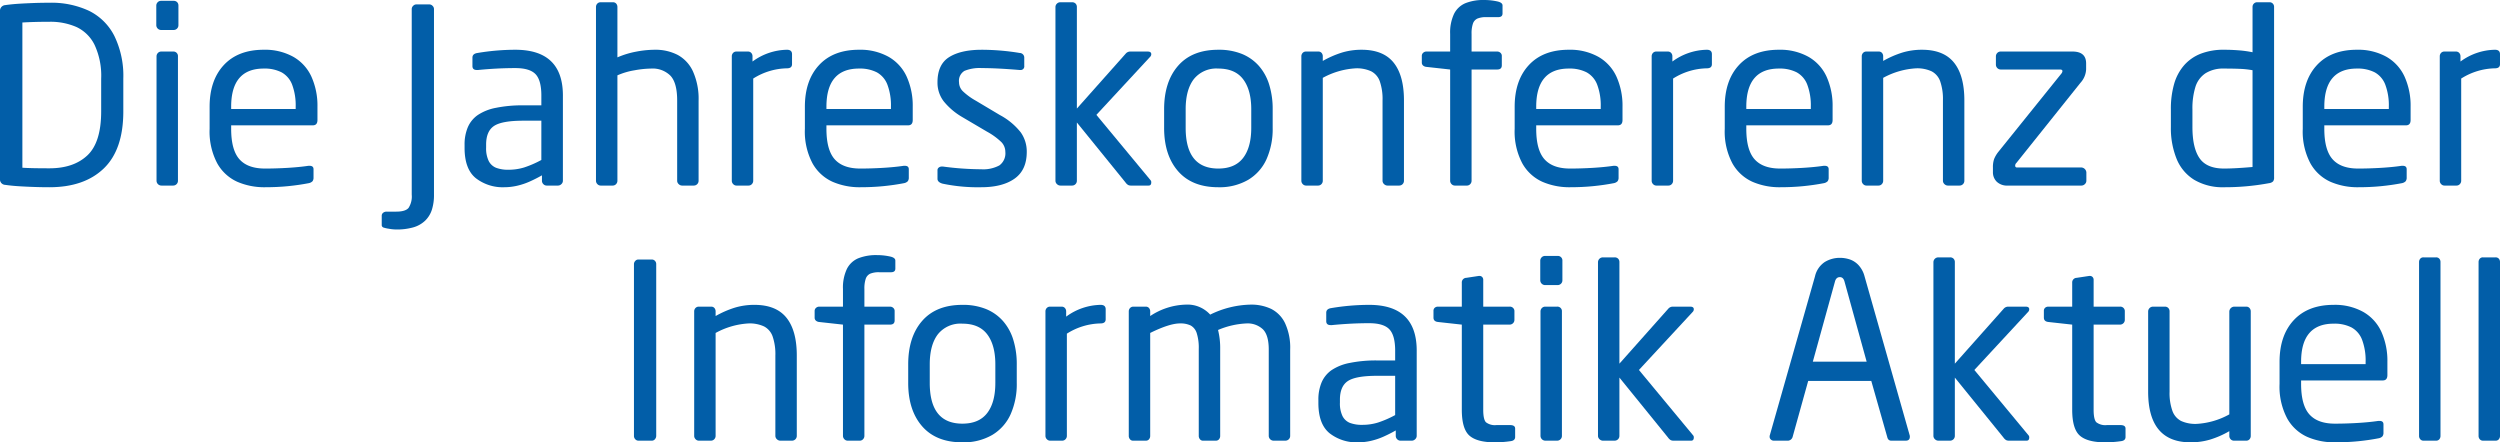 <svg id="Layer_1" data-name="Layer 1" xmlns="http://www.w3.org/2000/svg" viewBox="0 0 615.322 108.872"><defs><style>.cls-1{fill:#025ea8;}</style></defs><title>material</title><path class="cls-1" d="M30.352,27.422q0,9.404-4.805,14.033T12.158,46.084q-2.285,0-4.702-.102t-3.677-.205q-1.26-.102-2.52-.278A1.336,1.336,0,0,1,0,44.004V2.783A1.395,1.395,0,0,1,1.26,1.26q1.259-.176,2.52-.278T7.456.776Q9.873.674,12.158.674A21.889,21.889,0,0,1,21.914,2.666a13.829,13.829,0,0,1,6.24,6.196,22.448,22.448,0,0,1,2.197,10.474Zm-5.449,0V19.336a17.951,17.951,0,0,0-1.626-8.291A9.417,9.417,0,0,0,18.823,6.65a15.946,15.946,0,0,0-6.665-1.289q-3.663,0-6.65.176V41.279q1.934.146,6.65.146,5.977,0,9.36-3.193T24.902,27.422Z"/><path class="cls-1" d="M43.916,6.182a1.144,1.144,0,0,1-.352.864,1.183,1.183,0,0,1-.85.337H39.668a1.2,1.2,0,0,1-1.201-1.201V1.406a1.183,1.183,0,0,1,.337-.85A1.144,1.144,0,0,1,39.668.205h3.047a1.189,1.189,0,0,1,.879.322,1.188,1.188,0,0,1,.322.879Zm-.117,38.291a1.144,1.144,0,0,1-.352.864,1.183,1.183,0,0,1-.85.337H39.727a1.2,1.2,0,0,1-1.201-1.201V13.887a1.183,1.183,0,0,1,.337-.85,1.144,1.144,0,0,1,.864-.352h2.871a1.113,1.113,0,0,1,1.201,1.201Z"/><path class="cls-1" d="M78.135,29.531q0,1.318-1.143,1.318H56.895v.85q0,5.215,2.036,7.5t6.284,2.285q2.783,0,5.669-.176t5.024-.498h.293q.967,0,.967.85v2.022a1.448,1.448,0,0,1-.249.923,1.761,1.761,0,0,1-.952.483q-2.432.469-5.083.732t-5.669.264a16.7,16.7,0,0,1-6.826-1.348,10.679,10.679,0,0,1-4.922-4.541,16.701,16.701,0,0,1-1.875-8.496v-5.42q0-6.504,3.501-10.269t9.829-3.765a14.31,14.31,0,0,1,7.251,1.728,10.766,10.766,0,0,1,4.482,4.907,17.372,17.372,0,0,1,1.48,7.397Zm-5.361-2.695v-.557a14.456,14.456,0,0,0-.864-5.42,5.813,5.813,0,0,0-2.593-3.047,9.16,9.16,0,0,0-4.394-.938q-8.027,0-8.027,9.404v.557Z"/><path class="cls-1" d="M106.816,47.9a11.898,11.898,0,0,1-.527,3.75,6.508,6.508,0,0,1-1.67,2.681,7.015,7.015,0,0,1-2.886,1.626,14.768,14.768,0,0,1-4.233.527,10.684,10.684,0,0,1-1.831-.19,7.808,7.808,0,0,1-1.333-.308.647.647,0,0,1-.381-.644V53.115a.904.904,0,0,1,.352-.747,1.327,1.327,0,0,1,.85-.278H97.5q2.285,0,3.062-.923a5.181,5.181,0,0,0,.776-3.267V2.227a1.093,1.093,0,0,1,.352-.791,1.093,1.093,0,0,1,.791-.352h3.193a1.093,1.093,0,0,1,.791.352,1.093,1.093,0,0,1,.352.791Z"/><path class="cls-1" d="M138.545,44.473a1.116,1.116,0,0,1-.381.85,1.191,1.191,0,0,1-.82.352h-2.783a1.124,1.124,0,0,1-.82-.352,1.157,1.157,0,0,1-.352-.85V43.154q-1.494.85-3.003,1.523a16.832,16.832,0,0,1-3.106,1.04,14.059,14.059,0,0,1-3.149.366A10.777,10.777,0,0,1,117.1,43.843q-2.754-2.241-2.754-7.456v-.732a10.838,10.838,0,0,1,.791-4.321,7.074,7.074,0,0,1,2.432-3.003,12.105,12.105,0,0,1,4.468-1.787,32.34,32.34,0,0,1,6.782-.615h4.424V23.525q0-3.779-1.435-5.273t-4.98-1.494q-4.366,0-9.17.469h-.293q-1.084,0-1.084-.967V14.18q0-.967,1.26-1.143a56.438,56.438,0,0,1,9.287-.791q11.718,0,11.719,11.279Zm-5.303-5.098V29.707h-4.424q-5.303,0-7.236,1.304t-1.934,4.585v.732a7.123,7.123,0,0,0,.63,3.281,3.504,3.504,0,0,0,1.816,1.685,8.209,8.209,0,0,0,3.062.483,12.963,12.963,0,0,0,3.882-.571A25.238,25.238,0,0,0,133.242,39.375Z"/><path class="cls-1" d="M171.943,44.473a1.176,1.176,0,0,1-1.172,1.201h-2.9a1.19,1.19,0,0,1-.82-.352,1.115,1.115,0,0,1-.381-.85V24.727q0-4.336-1.655-6.094a6.225,6.225,0,0,0-4.761-1.758,24.406,24.406,0,0,0-4.072.425,17.221,17.221,0,0,0-4.219,1.245V44.473a1.185,1.185,0,0,1-.337.85,1.11,1.11,0,0,1-.835.352h-2.959a1.093,1.093,0,0,1-.791-.352,1.157,1.157,0,0,1-.352-.85V1.758a1.197,1.197,0,0,1,.322-.864,1.085,1.085,0,0,1,.82-.337H150.85a1.029,1.029,0,0,1,.82.337,1.272,1.272,0,0,1,.293.864V14.121a21.375,21.375,0,0,1,4.6-1.406,24.661,24.661,0,0,1,4.6-.469,11.875,11.875,0,0,1,5.669,1.289,8.723,8.723,0,0,1,3.765,4.131,16.442,16.442,0,0,1,1.348,7.061Z"/><path class="cls-1" d="M194.941,15.791q0,1.025-1.26,1.025a16.004,16.004,0,0,0-8.291,2.52V44.473a1.185,1.185,0,0,1-.337.85,1.11,1.11,0,0,1-.835.352H181.26a1.093,1.093,0,0,1-.791-.352,1.157,1.157,0,0,1-.352-.85V13.887a1.197,1.197,0,0,1,.322-.864,1.085,1.085,0,0,1,.82-.337h2.812a1.075,1.075,0,0,1,.835.337,1.232,1.232,0,0,1,.308.864v1.26a14.668,14.668,0,0,1,8.467-2.9q1.259,0,1.26,1.084Z"/><path class="cls-1" d="M224.648,29.531q0,1.318-1.143,1.318H203.408v.85q0,5.215,2.036,7.5t6.284,2.285q2.783,0,5.669-.176t5.024-.498h.293q.967,0,.967.85v2.022a1.448,1.448,0,0,1-.249.923,1.761,1.761,0,0,1-.952.483q-2.432.469-5.083.732t-5.669.264a16.7,16.7,0,0,1-6.826-1.348,10.679,10.679,0,0,1-4.922-4.541,16.701,16.701,0,0,1-1.875-8.496v-5.42q0-6.504,3.501-10.269t9.829-3.765a14.31,14.31,0,0,1,7.251,1.728,10.766,10.766,0,0,1,4.482,4.907,17.372,17.372,0,0,1,1.48,7.397Zm-5.361-2.695v-.557a14.456,14.456,0,0,0-.864-5.42,5.813,5.813,0,0,0-2.593-3.047,9.16,9.16,0,0,0-4.394-.938q-8.027,0-8.027,9.404v.557Z"/><path class="cls-1" d="M252.715,37.383q0,4.453-2.988,6.577t-8.232,2.124a42.139,42.139,0,0,1-9.492-.879q-1.26-.352-1.26-1.201V41.895a.791.791,0,0,1,.322-.659,1.209,1.209,0,0,1,.762-.249h.234a72.797,72.797,0,0,0,9.434.674,8.364,8.364,0,0,0,4.482-.952,3.661,3.661,0,0,0,1.465-3.325,3.457,3.457,0,0,0-.967-2.402,16.434,16.434,0,0,0-3.545-2.578l-6.064-3.574a16.608,16.608,0,0,1-4.57-3.867,7.521,7.521,0,0,1-1.553-4.717q0-4.394,2.886-6.196t7.983-1.802a57.676,57.676,0,0,1,9.375.791A1.135,1.135,0,0,1,252.1,14.238v1.963a.894.894,0,0,1-.996,1.025h-.176q-5.625-.469-9.316-.469a9.724,9.724,0,0,0-4.233.689,2.844,2.844,0,0,0-1.333,2.798,3.121,3.121,0,0,0,.938,2.212,15.862,15.862,0,0,0,3.193,2.329L246.123,28.33a16.241,16.241,0,0,1,5.112,4.248A8.166,8.166,0,0,1,252.715,37.383Z"/><path class="cls-1" d="M283.359,44.883q0,.791-.644.791h-4.336a1.537,1.537,0,0,1-.718-.146,2.306,2.306,0,0,1-.659-.644L265.049,30.146V44.473a1.176,1.176,0,0,1-1.172,1.201h-2.9a1.19,1.19,0,0,1-.82-.352,1.115,1.115,0,0,1-.381-.85V1.758a1.157,1.157,0,0,1,.352-.85,1.157,1.157,0,0,1,.85-.352h2.9a1.149,1.149,0,0,1,.85.322,1.188,1.188,0,0,1,.322.879V26.719l12.012-13.506a1.48,1.48,0,0,1,1.201-.527h4.189q.907,0,.908.644a.928.928,0,0,1-.293.674L269.853,28.271l13.33,16.084A.716.716,0,0,1,283.359,44.883Z"/><path class="cls-1" d="M313.242,31.465a18.223,18.223,0,0,1-1.523,7.734,11.326,11.326,0,0,1-4.541,5.083,14.043,14.043,0,0,1-7.324,1.802q-6.445,0-9.888-3.94t-3.442-10.679v-4.57q0-6.768,3.442-10.708t9.888-3.94a15.131,15.131,0,0,1,5.815,1.025,11.226,11.226,0,0,1,4.175,2.944,12.534,12.534,0,0,1,2.549,4.644,20.209,20.209,0,0,1,.85,6.035Zm-5.273,0v-4.57q0-4.746-1.992-7.383t-6.123-2.637a7.098,7.098,0,0,0-6.035,2.622q-1.993,2.622-1.992,7.397v4.57q0,10.02,8.027,10.02,4.102,0,6.108-2.607T307.969,31.465Z"/><path class="cls-1" d="M345.557,44.473a1.176,1.176,0,0,1-1.172,1.201h-2.9a1.191,1.191,0,0,1-.82-.352,1.115,1.115,0,0,1-.381-.85V24.727a13.364,13.364,0,0,0-.674-4.702,4.416,4.416,0,0,0-2.125-2.476,8.434,8.434,0,0,0-3.793-.732,19.061,19.061,0,0,0-8.116,2.344V44.473a1.185,1.185,0,0,1-.337.85,1.11,1.11,0,0,1-.835.352h-2.959a1.093,1.093,0,0,1-.791-.352,1.157,1.157,0,0,1-.352-.85V13.887a1.197,1.197,0,0,1,.322-.864,1.085,1.085,0,0,1,.82-.337h3.018a1.029,1.029,0,0,1,.82.337,1.272,1.272,0,0,1,.293.864V15a23.955,23.955,0,0,1,4.775-2.08,16.604,16.604,0,0,1,4.776-.674q5.332,0,7.881,3.164t2.549,9.316Z"/><path class="cls-1" d="M369.815,3.311q0,.908-1.084.908H365.86a5.508,5.508,0,0,0-2.227.352,2.118,2.118,0,0,0-1.099,1.23,7.452,7.452,0,0,0-.337,2.549v4.336h6.299a1.154,1.154,0,0,1,.806.308.975.975,0,0,1,.337.747V16.084q0,1.025-1.143,1.025h-6.299V44.473a1.183,1.183,0,0,1-.337.85,1.077,1.077,0,0,1-.806.352h-2.93a1.122,1.122,0,0,1-.864-.366,1.199,1.199,0,0,1-.337-.835V17.109l-5.83-.644a1.447,1.447,0,0,1-.835-.337.958.958,0,0,1-.308-.747V13.74a.975.975,0,0,1,.337-.747,1.154,1.154,0,0,1,.806-.308h5.83V8.35a10.726,10.726,0,0,1,.967-4.951A5.523,5.523,0,0,1,360.704.776a11.904,11.904,0,0,1,4.6-.776,14.85,14.85,0,0,1,3.369.381q1.143.293,1.143.967Z"/><path class="cls-1" d="M399.346,29.531q0,1.318-1.143,1.318H378.106v.85q0,5.215,2.036,7.5t6.284,2.285q2.783,0,5.669-.176t5.024-.498h.293q.967,0,.967.85v2.022a1.445,1.445,0,0,1-.249.923,1.761,1.761,0,0,1-.952.483q-2.432.469-5.083.732t-5.669.264A16.7,16.7,0,0,1,379.6,44.736a10.684,10.684,0,0,1-4.922-4.541,16.701,16.701,0,0,1-1.875-8.496v-5.42q0-6.504,3.501-10.269t9.829-3.765a14.308,14.308,0,0,1,7.251,1.728,10.766,10.766,0,0,1,4.482,4.907,17.364,17.364,0,0,1,1.48,7.397Zm-5.361-2.695v-.557a14.446,14.446,0,0,0-.864-5.42,5.813,5.813,0,0,0-2.593-3.047,9.157,9.157,0,0,0-4.394-.938q-8.027,0-8.027,9.404v.557Z"/><path class="cls-1" d="M421.348,15.791q0,1.025-1.26,1.025a16.006,16.006,0,0,0-8.291,2.52V44.473a1.183,1.183,0,0,1-.337.85,1.11,1.11,0,0,1-.835.352h-2.959a1.093,1.093,0,0,1-.791-.352,1.157,1.157,0,0,1-.352-.85V13.887a1.199,1.199,0,0,1,.322-.864,1.086,1.086,0,0,1,.82-.337h2.812a1.075,1.075,0,0,1,.835.337,1.232,1.232,0,0,1,.308.864v1.26a14.669,14.669,0,0,1,8.467-2.9q1.26,0,1.26,1.084Z"/><path class="cls-1" d="M451.055,29.531q0,1.318-1.143,1.318H429.815v.85q0,5.215,2.036,7.5t6.284,2.285q2.783,0,5.669-.176t5.024-.498h.293q.967,0,.967.85v2.022a1.445,1.445,0,0,1-.249.923,1.761,1.761,0,0,1-.952.483q-2.432.469-5.083.732t-5.669.264a16.7,16.7,0,0,1-6.826-1.348,10.684,10.684,0,0,1-4.922-4.541,16.701,16.701,0,0,1-1.875-8.496v-5.42q0-6.504,3.501-10.269t9.829-3.765a14.308,14.308,0,0,1,7.251,1.728,10.766,10.766,0,0,1,4.482,4.907,17.364,17.364,0,0,1,1.48,7.397Zm-5.361-2.695v-.557a14.446,14.446,0,0,0-.864-5.42,5.813,5.813,0,0,0-2.593-3.047,9.157,9.157,0,0,0-4.394-.938q-8.027,0-8.027,9.404v.557Z"/><path class="cls-1" d="M483.486,44.473a1.176,1.176,0,0,1-1.172,1.201h-2.9a1.191,1.191,0,0,1-.82-.352,1.115,1.115,0,0,1-.381-.85V24.727a13.364,13.364,0,0,0-.674-4.702,4.415,4.415,0,0,0-2.124-2.476,8.438,8.438,0,0,0-3.794-.732,19.061,19.061,0,0,0-8.115,2.344V44.473a1.183,1.183,0,0,1-.337.85,1.11,1.11,0,0,1-.835.352h-2.959a1.093,1.093,0,0,1-.791-.352,1.157,1.157,0,0,1-.352-.85V13.887a1.199,1.199,0,0,1,.322-.864,1.086,1.086,0,0,1,.82-.337h3.018a1.029,1.029,0,0,1,.82.337,1.27,1.27,0,0,1,.293.864V15a23.968,23.968,0,0,1,4.775-2.08,16.6,16.6,0,0,1,4.775-.674q5.332,0,7.881,3.164t2.549,9.316Z"/><path class="cls-1" d="M513.516,44.473a1.115,1.115,0,0,1-.381.85,1.191,1.191,0,0,1-.82.352H494.18a3.656,3.656,0,0,1-2.725-.952,3.229,3.229,0,0,1-.938-2.358V41.221a6.111,6.111,0,0,1,.293-2.08,7.228,7.228,0,0,1,1.084-1.816l15.498-19.248a1.127,1.127,0,0,0,.234-.557q0-.41-.586-.41h-14.59a1.2,1.2,0,0,1-1.201-1.201V13.887a1.183,1.183,0,0,1,.337-.85,1.144,1.144,0,0,1,.864-.352h17.637q3.369,0,3.369,2.93v1.435a5.23,5.23,0,0,1-1.377,3.311l-15.791,19.746a.896.896,0,0,0-.293.644.414.414,0,0,0,.469.469h15.85a1.316,1.316,0,0,1,1.201,1.201Z"/><path class="cls-1" d="M559.717,43.682a1.492,1.492,0,0,1-.249.967,1.776,1.776,0,0,1-1.011.44,59.418,59.418,0,0,1-11.045.996,13.772,13.772,0,0,1-7.31-1.802,10.805,10.805,0,0,1-4.365-5.156,20.059,20.059,0,0,1-1.421-7.866V26.953a22.232,22.232,0,0,1,.806-6.314,11.971,11.971,0,0,1,2.461-4.585,10.548,10.548,0,0,1,4.102-2.842,15.532,15.532,0,0,1,5.728-.967q1.816,0,3.633.146a27.485,27.485,0,0,1,3.369.469V1.699a1.125,1.125,0,0,1,.322-.806,1.086,1.086,0,0,1,.82-.337h3.076a1.042,1.042,0,0,1,.762.322,1.111,1.111,0,0,1,.322.82Zm-5.303-2.578V17.285a21.317,21.317,0,0,0-3.076-.337q-1.699-.073-3.926-.073a8.174,8.174,0,0,0-4.57,1.157,6.223,6.223,0,0,0-2.49,3.369,17.908,17.908,0,0,0-.732,5.552V31.26q0,5.156,1.758,7.69t6.035,2.534Q550.049,41.484,554.414,41.103Z"/><path class="cls-1" d="M593.32,29.531q0,1.318-1.143,1.318H572.08v.85q0,5.215,2.036,7.5T580.4,41.484q2.783,0,5.669-.176t5.024-.498h.293q.967,0,.967.85v2.022a1.445,1.445,0,0,1-.249.923,1.761,1.761,0,0,1-.952.483q-2.432.469-5.083.732T580.4,46.084a16.7,16.7,0,0,1-6.826-1.348,10.684,10.684,0,0,1-4.922-4.541,16.701,16.701,0,0,1-1.875-8.496v-5.42q0-6.504,3.501-10.269t9.829-3.765a14.308,14.308,0,0,1,7.251,1.728,10.766,10.766,0,0,1,4.482,4.907,17.364,17.364,0,0,1,1.48,7.397Zm-5.361-2.695v-.557a14.446,14.446,0,0,0-.864-5.42,5.813,5.813,0,0,0-2.593-3.047,9.157,9.157,0,0,0-4.394-.938q-8.027,0-8.027,9.404v.557Z"/><path class="cls-1" d="M615.322,15.791q0,1.025-1.26,1.025a16.006,16.006,0,0,0-8.291,2.52V44.473a1.183,1.183,0,0,1-.337.85,1.11,1.11,0,0,1-.835.352h-2.959a1.093,1.093,0,0,1-.791-.352,1.157,1.157,0,0,1-.352-.85V13.887a1.199,1.199,0,0,1,.322-.864,1.086,1.086,0,0,1,.82-.337h2.812a1.075,1.075,0,0,1,.835.337,1.232,1.232,0,0,1,.308.864v1.26a14.669,14.669,0,0,1,8.467-2.9q1.26,0,1.26,1.084Z"/><path class="cls-1" d="M161.514,107.261a1.262,1.262,0,0,1-.308.835.971.971,0,0,1-.776.366h-3.311a1.036,1.036,0,0,1-.747-.337,1.17,1.17,0,0,1-.337-.864V65.015a1.141,1.141,0,0,1,.322-.791,1.001,1.001,0,0,1,.762-.352H160.43a1.042,1.042,0,0,1,.762.322,1.111,1.111,0,0,1,.322.82Z"/><path class="cls-1" d="M196.113,107.261a1.176,1.176,0,0,1-1.172,1.201h-2.9a1.191,1.191,0,0,1-.82-.352,1.115,1.115,0,0,1-.381-.85V87.515a13.364,13.364,0,0,0-.674-4.702,4.415,4.415,0,0,0-2.124-2.476,8.438,8.438,0,0,0-3.794-.732,19.061,19.061,0,0,0-8.115,2.344v25.312a1.183,1.183,0,0,1-.337.85,1.11,1.11,0,0,1-.835.352h-2.959a1.093,1.093,0,0,1-.791-.352,1.157,1.157,0,0,1-.352-.85V76.675a1.199,1.199,0,0,1,.322-.864,1.086,1.086,0,0,1,.82-.337H175.02a1.029,1.029,0,0,1,.82.337,1.27,1.27,0,0,1,.293.864v1.113a23.968,23.968,0,0,1,4.775-2.08,16.6,16.6,0,0,1,4.775-.674q5.332,0,7.881,3.164t2.549,9.316Z"/><path class="cls-1" d="M220.371,66.099q0,.908-1.084.908H216.416a5.508,5.508,0,0,0-2.227.352,2.118,2.118,0,0,0-1.099,1.23,7.452,7.452,0,0,0-.337,2.549V75.474h6.299a1.154,1.154,0,0,1,.806.308.975.975,0,0,1,.337.747v2.344q0,1.025-1.143,1.025h-6.299v27.363a1.183,1.183,0,0,1-.337.85,1.077,1.077,0,0,1-.806.352h-2.93a1.122,1.122,0,0,1-.864-.366,1.199,1.199,0,0,1-.337-.835V79.898l-5.83-.644a1.447,1.447,0,0,1-.835-.337.958.958,0,0,1-.308-.747V76.529a.975.975,0,0,1,.337-.747,1.154,1.154,0,0,1,.806-.308h5.83V71.138a10.726,10.726,0,0,1,.967-4.951,5.523,5.523,0,0,1,2.812-2.622,11.904,11.904,0,0,1,4.6-.776,14.85,14.85,0,0,1,3.369.381q1.143.293,1.143.967Z"/><path class="cls-1" d="M250.254,94.253a18.215,18.215,0,0,1-1.523,7.734,11.324,11.324,0,0,1-4.541,5.083,14.043,14.043,0,0,1-7.324,1.802q-6.445,0-9.888-3.94t-3.442-10.679v-4.57q0-6.768,3.442-10.708t9.888-3.94a15.129,15.129,0,0,1,5.815,1.025,11.226,11.226,0,0,1,4.175,2.944,12.521,12.521,0,0,1,2.549,4.644,20.209,20.209,0,0,1,.85,6.035Zm-5.273,0v-4.57q0-4.746-1.992-7.383t-6.123-2.637a7.098,7.098,0,0,0-6.035,2.622q-1.992,2.622-1.992,7.397v4.57q0,10.02,8.027,10.02,4.102,0,6.108-2.607T244.98,94.253Z"/><path class="cls-1" d="M272.139,78.579q0,1.025-1.26,1.025a16.006,16.006,0,0,0-8.291,2.52v25.137a1.183,1.183,0,0,1-.337.85,1.11,1.11,0,0,1-.835.352h-2.959a1.093,1.093,0,0,1-.791-.352,1.157,1.157,0,0,1-.352-.85V76.675a1.199,1.199,0,0,1,.322-.864,1.086,1.086,0,0,1,.82-.337H261.27a1.075,1.075,0,0,1,.835.337,1.232,1.232,0,0,1,.308.864v1.26a14.669,14.669,0,0,1,8.467-2.9q1.26,0,1.26,1.084Z"/><path class="cls-1" d="M317.549,107.261a1.144,1.144,0,0,1-.352.864,1.183,1.183,0,0,1-.85.337h-2.871a1.2,1.2,0,0,1-1.201-1.201v-21.24q0-3.545-1.45-4.98a5.477,5.477,0,0,0-4.028-1.435,20.148,20.148,0,0,0-7.002,1.611,18.24,18.24,0,0,1,.527,4.688v21.357a1.27,1.27,0,0,1-.293.864.995.995,0,0,1-.791.337h-3.164a.915.915,0,0,1-.732-.352,1.284,1.284,0,0,1-.293-.85V85.904a11.935,11.935,0,0,0-.498-3.897,3.248,3.248,0,0,0-1.48-1.89,5.766,5.766,0,0,0-2.651-.513q-2.578,0-7.324,2.344v25.312a1.27,1.27,0,0,1-.293.864.962.962,0,0,1-.762.337h-3.193a.915.915,0,0,1-.732-.352,1.284,1.284,0,0,1-.293-.85V76.675a1.199,1.199,0,0,1,.322-.864,1.086,1.086,0,0,1,.82-.337h3.018a1.029,1.029,0,0,1,.82.337,1.27,1.27,0,0,1,.293.864v1.113a16.562,16.562,0,0,1,8.76-2.812,7.532,7.532,0,0,1,6.006,2.461,23.482,23.482,0,0,1,9.961-2.461,11.366,11.366,0,0,1,5.054,1.055,7.599,7.599,0,0,1,3.413,3.516,14.25,14.25,0,0,1,1.26,6.475Z"/><path class="cls-1" d="M348.691,107.261a1.115,1.115,0,0,1-.381.85,1.191,1.191,0,0,1-.82.352H344.707a1.124,1.124,0,0,1-.82-.352,1.157,1.157,0,0,1-.352-.85v-1.318q-1.494.85-3.003,1.523a16.819,16.819,0,0,1-3.106,1.04,14.056,14.056,0,0,1-3.149.366,10.779,10.779,0,0,1-7.031-2.241q-2.754-2.241-2.754-7.456v-.732a10.838,10.838,0,0,1,.791-4.321,7.078,7.078,0,0,1,2.432-3.003,12.109,12.109,0,0,1,4.468-1.787,32.34,32.34,0,0,1,6.782-.615h4.424V86.314q0-3.779-1.435-5.273t-4.98-1.494q-4.365,0-9.17.469h-.293q-1.084,0-1.084-.967v-2.08q0-.967,1.26-1.143a56.442,56.442,0,0,1,9.287-.791q11.719,0,11.719,11.279Zm-5.303-5.098v-9.668h-4.424q-5.303,0-7.236,1.304t-1.934,4.585v.732a7.129,7.129,0,0,0,.63,3.281,3.504,3.504,0,0,0,1.816,1.685,8.209,8.209,0,0,0,3.062.483,12.96,12.96,0,0,0,3.882-.571A25.22,25.22,0,0,0,343.389,102.163Z"/><path class="cls-1" d="M372.92,107.554q0,.879-1.084,1.025a26.765,26.765,0,0,1-3.897.293q-4.394,0-6.27-1.655t-1.875-6.372V79.898l-5.83-.644q-1.143-.117-1.143-1.084V76.529a.994.994,0,0,1,.308-.776,1.198,1.198,0,0,1,.835-.278h5.83V69.585a1.124,1.124,0,0,1,1.084-1.201l3.106-.469h.176a.877.877,0,0,1,.644.264.99.99,0,0,1,.264.732V75.474h6.475a1.113,1.113,0,0,1,1.201,1.201v2.022a1.144,1.144,0,0,1-.352.864,1.183,1.183,0,0,1-.85.337h-6.475v20.947q0,2.402.674,3.091a3.625,3.625,0,0,0,2.578.689h3.34q1.26,0,1.26.85Z"/><path class="cls-1" d="M384.551,68.97a1.144,1.144,0,0,1-.352.864,1.183,1.183,0,0,1-.85.337h-3.047a1.2,1.2,0,0,1-1.201-1.201V64.195a1.183,1.183,0,0,1,.337-.85,1.144,1.144,0,0,1,.864-.352H383.35a1.113,1.113,0,0,1,1.201,1.201Zm-.117,38.291a1.144,1.144,0,0,1-.352.864,1.183,1.183,0,0,1-.85.337h-2.871a1.2,1.2,0,0,1-1.201-1.201V76.675a1.183,1.183,0,0,1,.337-.85,1.144,1.144,0,0,1,.864-.352h2.871a1.113,1.113,0,0,1,1.201,1.201Z"/><path class="cls-1" d="M416.894,107.671q0,.791-.644.791h-4.336a1.537,1.537,0,0,1-.718-.146,2.318,2.318,0,0,1-.659-.644L398.584,92.935v14.326a1.176,1.176,0,0,1-1.172,1.201h-2.9a1.191,1.191,0,0,1-.82-.352,1.115,1.115,0,0,1-.381-.85V64.546a1.2,1.2,0,0,1,1.201-1.201h2.9a1.149,1.149,0,0,1,.85.322,1.188,1.188,0,0,1,.322.879V89.507l12.012-13.506a1.48,1.48,0,0,1,1.201-.527h4.189q.908,0,.908.644a.926.926,0,0,1-.293.674L403.389,91.06l13.33,16.084A.716.716,0,0,1,416.894,107.671Z"/><path class="cls-1" d="M470.068,107.496q0,.967-1.025.967H465.498q-.791,0-.996-.908l-3.926-13.799H445.049l-3.838,13.799a1.282,1.282,0,0,1-1.084.908H436.582a1.036,1.036,0,0,1-.718-.278.891.891,0,0,1-.308-.689,1.006,1.006,0,0,1,.059-.41l11.104-39.053a5.749,5.749,0,0,1,2.432-3.56,7.092,7.092,0,0,1,3.691-1.011,7.644,7.644,0,0,1,2.461.396,5.3,5.3,0,0,1,2.139,1.406,6.483,6.483,0,0,1,1.465,2.71L470.01,107.085A1.006,1.006,0,0,1,470.068,107.496ZM459.434,89.009l-5.449-19.717q-.293-1.084-1.143-1.084-.908,0-1.201,1.084l-5.449,19.717Z"/><path class="cls-1" d="M499.453,107.671q0,.791-.644.791h-4.336a1.537,1.537,0,0,1-.718-.146,2.318,2.318,0,0,1-.659-.644L481.143,92.935v14.326a1.176,1.176,0,0,1-1.172,1.201h-2.9a1.191,1.191,0,0,1-.82-.352,1.115,1.115,0,0,1-.381-.85V64.546a1.2,1.2,0,0,1,1.201-1.201h2.9a1.149,1.149,0,0,1,.85.322,1.188,1.188,0,0,1,.322.879V89.507l12.012-13.506a1.48,1.48,0,0,1,1.201-.527h4.189q.908,0,.908.644a.926.926,0,0,1-.293.674L485.947,91.06l13.33,16.084A.716.716,0,0,1,499.453,107.671Z"/><path class="cls-1" d="M523.154,107.554q0,.879-1.084,1.025a26.765,26.765,0,0,1-3.897.293q-4.394,0-6.27-1.655t-1.875-6.372V79.898l-5.83-.644q-1.143-.117-1.143-1.084V76.529a.994.994,0,0,1,.308-.776,1.198,1.198,0,0,1,.835-.278h5.83V69.585a1.124,1.124,0,0,1,1.084-1.201l3.106-.469h.176a.877.877,0,0,1,.644.264.99.99,0,0,1,.264.732V75.474h6.475a1.113,1.113,0,0,1,1.201,1.201v2.022a1.144,1.144,0,0,1-.352.864,1.183,1.183,0,0,1-.85.337h-6.475v20.947q0,2.402.674,3.091a3.625,3.625,0,0,0,2.578.689h3.34q1.26,0,1.26.85Z"/><path class="cls-1" d="M553.975,107.261a1.232,1.232,0,0,1-.308.864,1.04,1.04,0,0,1-.806.337h-3.018a1.099,1.099,0,0,1-.806-.337,1.17,1.17,0,0,1-.337-.864v-1.143a22.399,22.399,0,0,1-4.746,2.08,16.797,16.797,0,0,1-4.775.674q-10.459,0-10.459-12.48V76.675a1.2,1.2,0,0,1,1.201-1.201h2.9a1.149,1.149,0,0,1,.85.322,1.188,1.188,0,0,1,.322.879V96.392a13.077,13.077,0,0,0,.703,4.746,4.481,4.481,0,0,0,2.139,2.476,8.489,8.489,0,0,0,3.779.718,18.735,18.735,0,0,0,8.086-2.344V76.675a1.254,1.254,0,0,1,1.201-1.201h2.959a1.04,1.04,0,0,1,.806.337,1.232,1.232,0,0,1,.308.864Z"/><path class="cls-1" d="M587.607,92.32q0,1.318-1.143,1.318H566.367v.85q0,5.215,2.036,7.5t6.284,2.285q2.783,0,5.669-.176t5.024-.498h.293q.967,0,.967.85V106.47a1.445,1.445,0,0,1-.249.923,1.761,1.761,0,0,1-.952.483q-2.432.469-5.083.732t-5.669.264a16.7,16.7,0,0,1-6.826-1.348,10.684,10.684,0,0,1-4.922-4.541,16.701,16.701,0,0,1-1.875-8.496v-5.42q0-6.504,3.501-10.269t9.829-3.765a14.308,14.308,0,0,1,7.251,1.728,10.766,10.766,0,0,1,4.482,4.907,17.364,17.364,0,0,1,1.48,7.397Zm-5.361-2.695v-.557a14.446,14.446,0,0,0-.864-5.42,5.813,5.813,0,0,0-2.593-3.047,9.157,9.157,0,0,0-4.394-.938q-8.027,0-8.027,9.404v.557Z"/><path class="cls-1" d="M600.674,107.261a1.27,1.27,0,0,1-.293.864.995.995,0,0,1-.791.337h-3.106a1.006,1.006,0,0,1-.776-.337,1.232,1.232,0,0,1-.308-.864V64.488a1.242,1.242,0,0,1,.278-.791.967.967,0,0,1,.806-.352H599.59a1.016,1.016,0,0,1,.791.322,1.173,1.173,0,0,1,.293.82Z"/><path class="cls-1" d="M615.322,107.261a1.27,1.27,0,0,1-.293.864.995.995,0,0,1-.791.337h-3.106a1.006,1.006,0,0,1-.776-.337,1.232,1.232,0,0,1-.308-.864V64.488a1.242,1.242,0,0,1,.278-.791.967.967,0,0,1,.806-.352h3.106a1.016,1.016,0,0,1,.791.322,1.173,1.173,0,0,1,.293.82Z"/></svg>